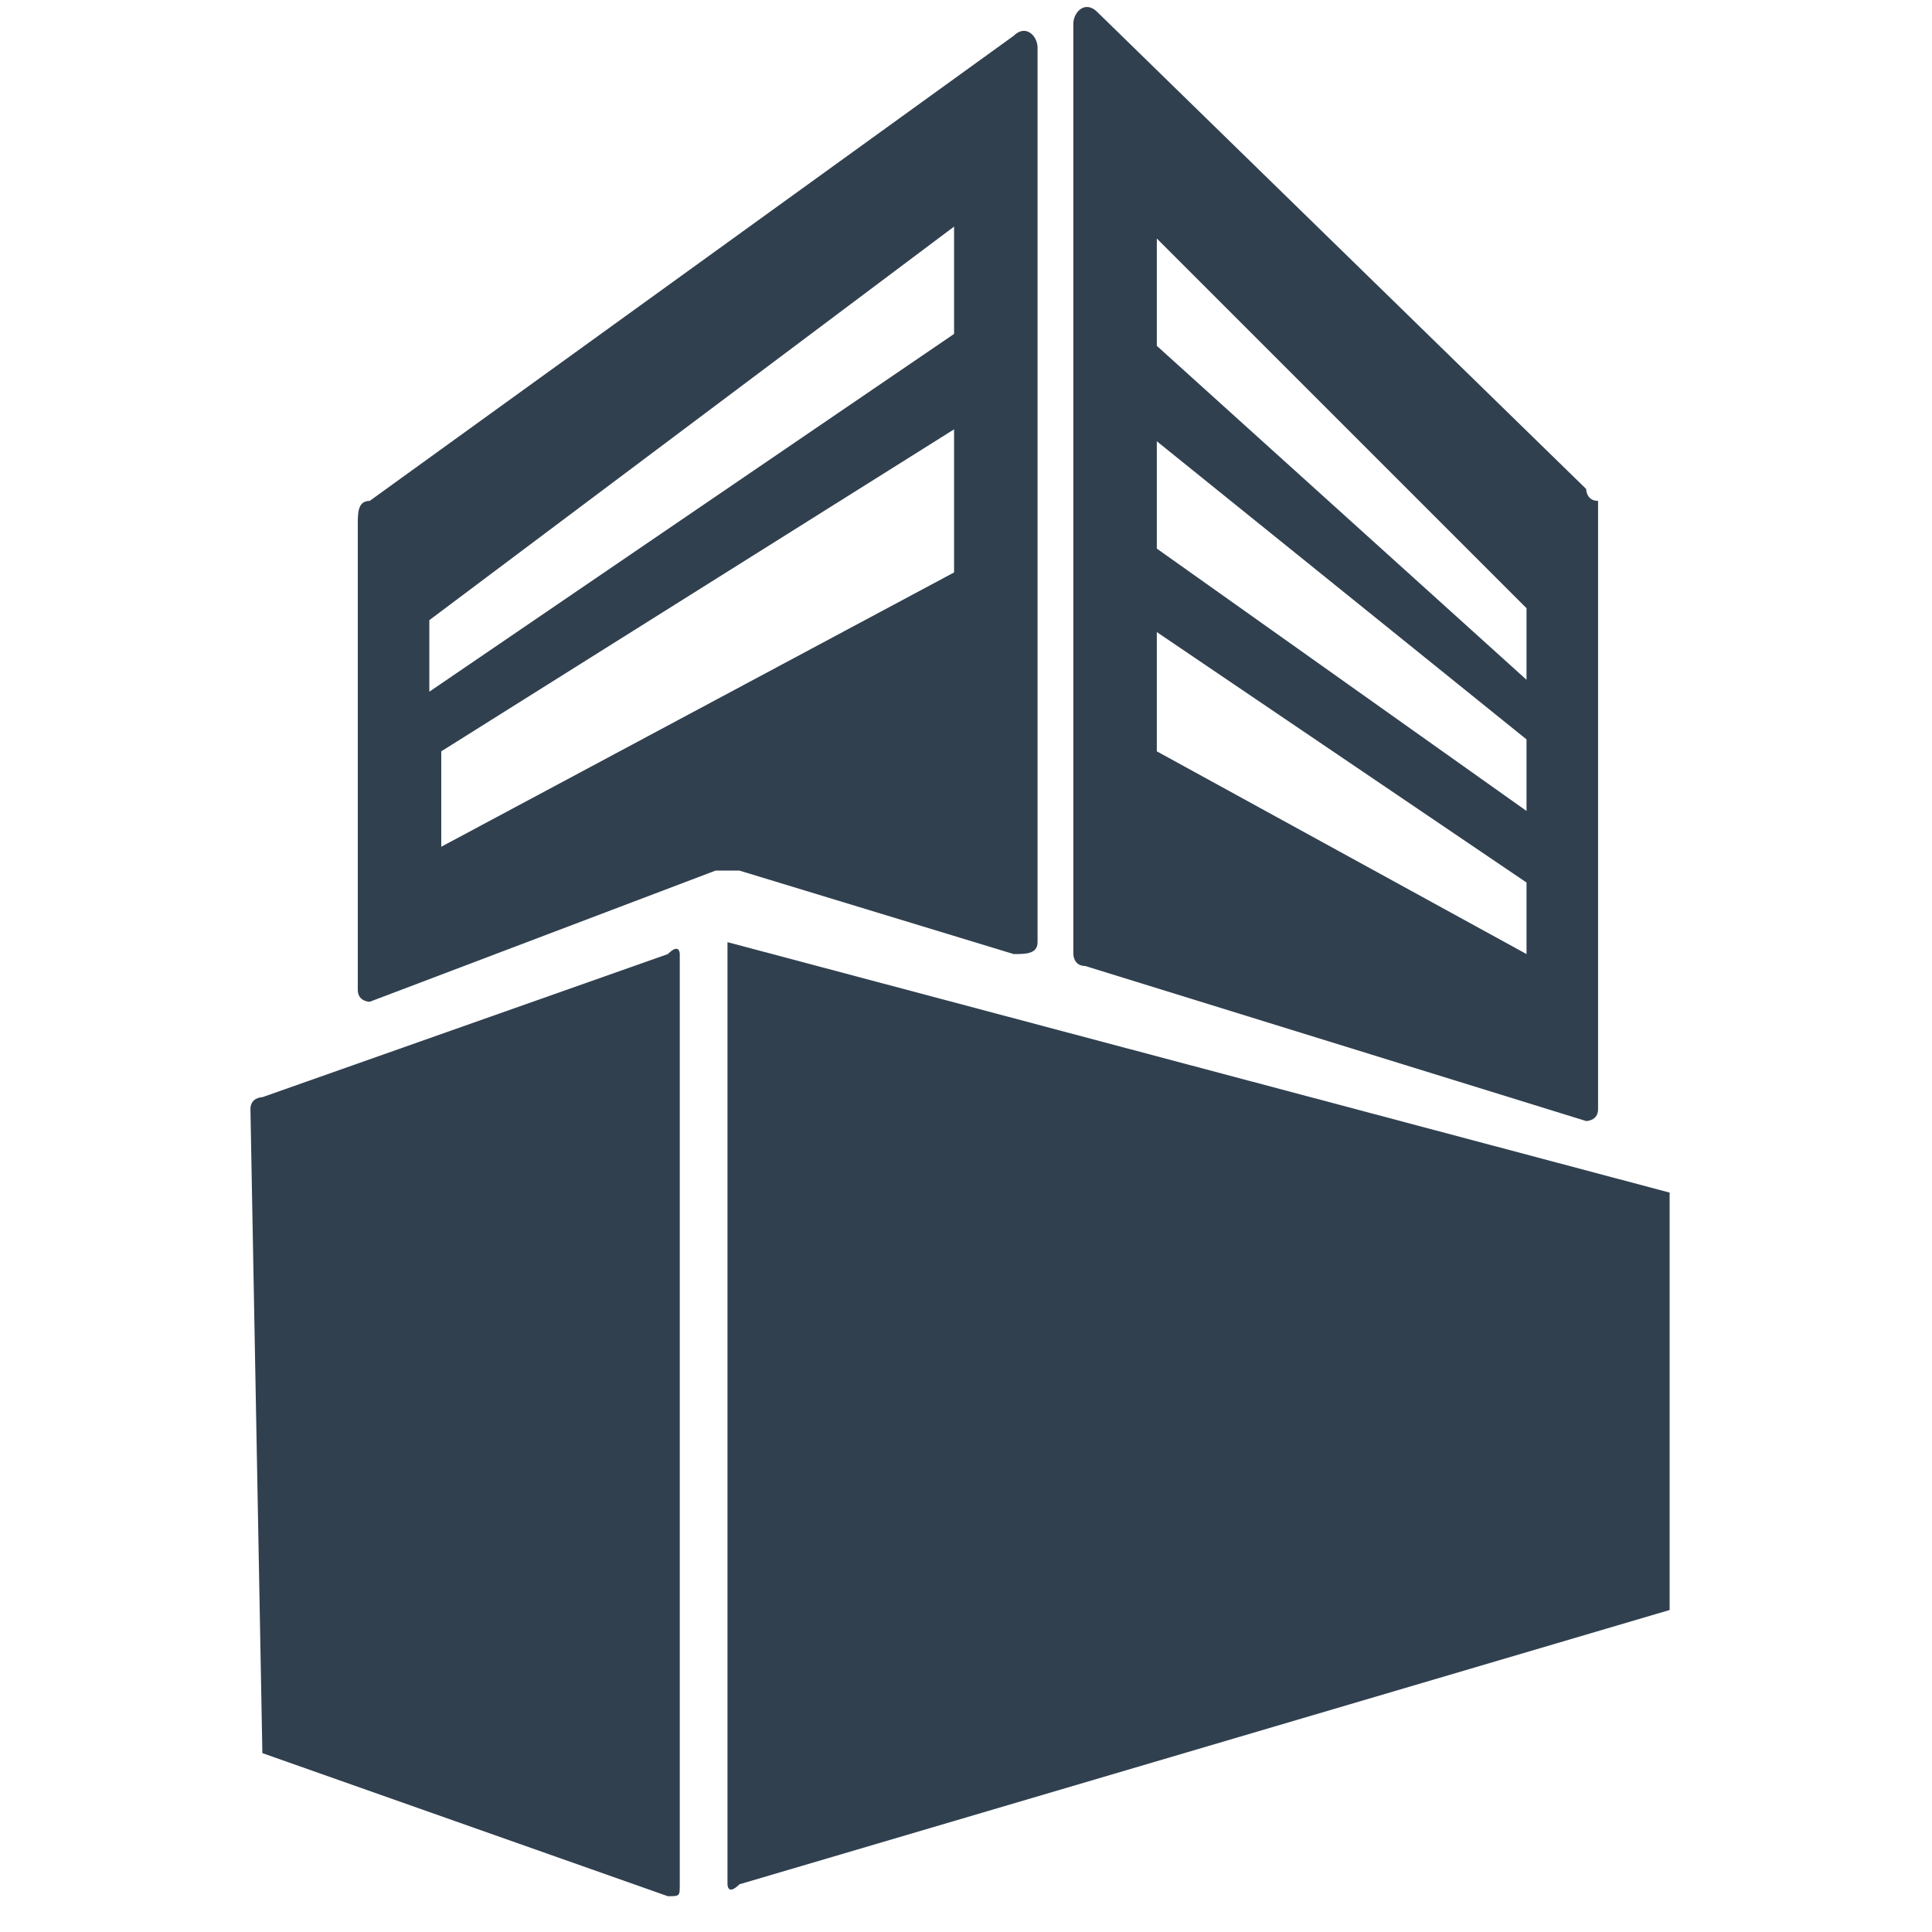 <?xml version="1.0" encoding="utf-8"?>
<!-- Generator: Adobe Illustrator 23.0.0, SVG Export Plug-In . SVG Version: 6.00 Build 0)  -->
<svg version="1.1" id="图层_1" xmlns="http://www.w3.org/2000/svg" xmlns:xlink="http://www.w3.org/1999/xlink" x="0px" y="0px"
	 viewBox="0 0 12.2 16.2" style="enable-background:new 0 0 12.2 16.2;" xml:space="preserve" width="15px" height="15px">
<style type="text/css">
	.st0{fill:#30404F;}
</style>
<g>
	<path class="st0" d="M4.1,7.9v7.9c0,0,0,0.1,0.1,0l7.8-2.3c0,0,0,0,0,0v-3.5c0,0,0,0,0,0L4.1,7.9C4.1,7.8,4.1,7.9,4.1,7.9z"/>
	<path class="st0" d="M0.2,14.7l3.4,1.2c0.1,0,0.1,0,0.1-0.1V8c0,0,0-0.1-0.1,0L0.2,9.2c0,0-0.1,0-0.1,0.1L0.2,14.7
		C0.2,14.7,0.2,14.7,0.2,14.7z"/>
	<g>
		<path class="st0" d="M6.5,0.3L1.1,4.2C1,4.2,1,4.3,1,4.4v3.9c0,0.1,0.1,0.1,0.1,0.1L4,7.3c0.1,0,0.1,0,0.2,0L6.5,8
			c0.1,0,0.2,0,0.2-0.1V0.4C6.7,0.3,6.6,0.2,6.5,0.3z M1.6,5.2L6,1.9v0.9L1.6,5.8V5.2z M6,4.8C6,4.8,6,4.8,6,4.8L1.7,7.1
			c0,0,0,0,0,0V6.3v0L6,3.6c0,0,0,0,0,0C6,3.6,6,4.8,6,4.8z"/>
		<path class="st0" d="M11.3,4.1l-4.1-4C7.1,0,7,0.1,7,0.2V8C7,8,7,8.1,7.1,8.1l4.2,1.3c0,0,0.1,0,0.1-0.1V4.2
			C11.3,4.2,11.3,4.1,11.3,4.1z M10.8,8L7.7,6.3v-1l3.1,2.1V8z M10.8,6.8L7.7,4.6V3.7l3.1,2.5V6.8z M10.8,5.7L7.7,2.9V2l3.1,3.1V5.7
			z"/>
	</g>
	<path class="st0" d="M6.7,8"/>
</g>
</svg>
